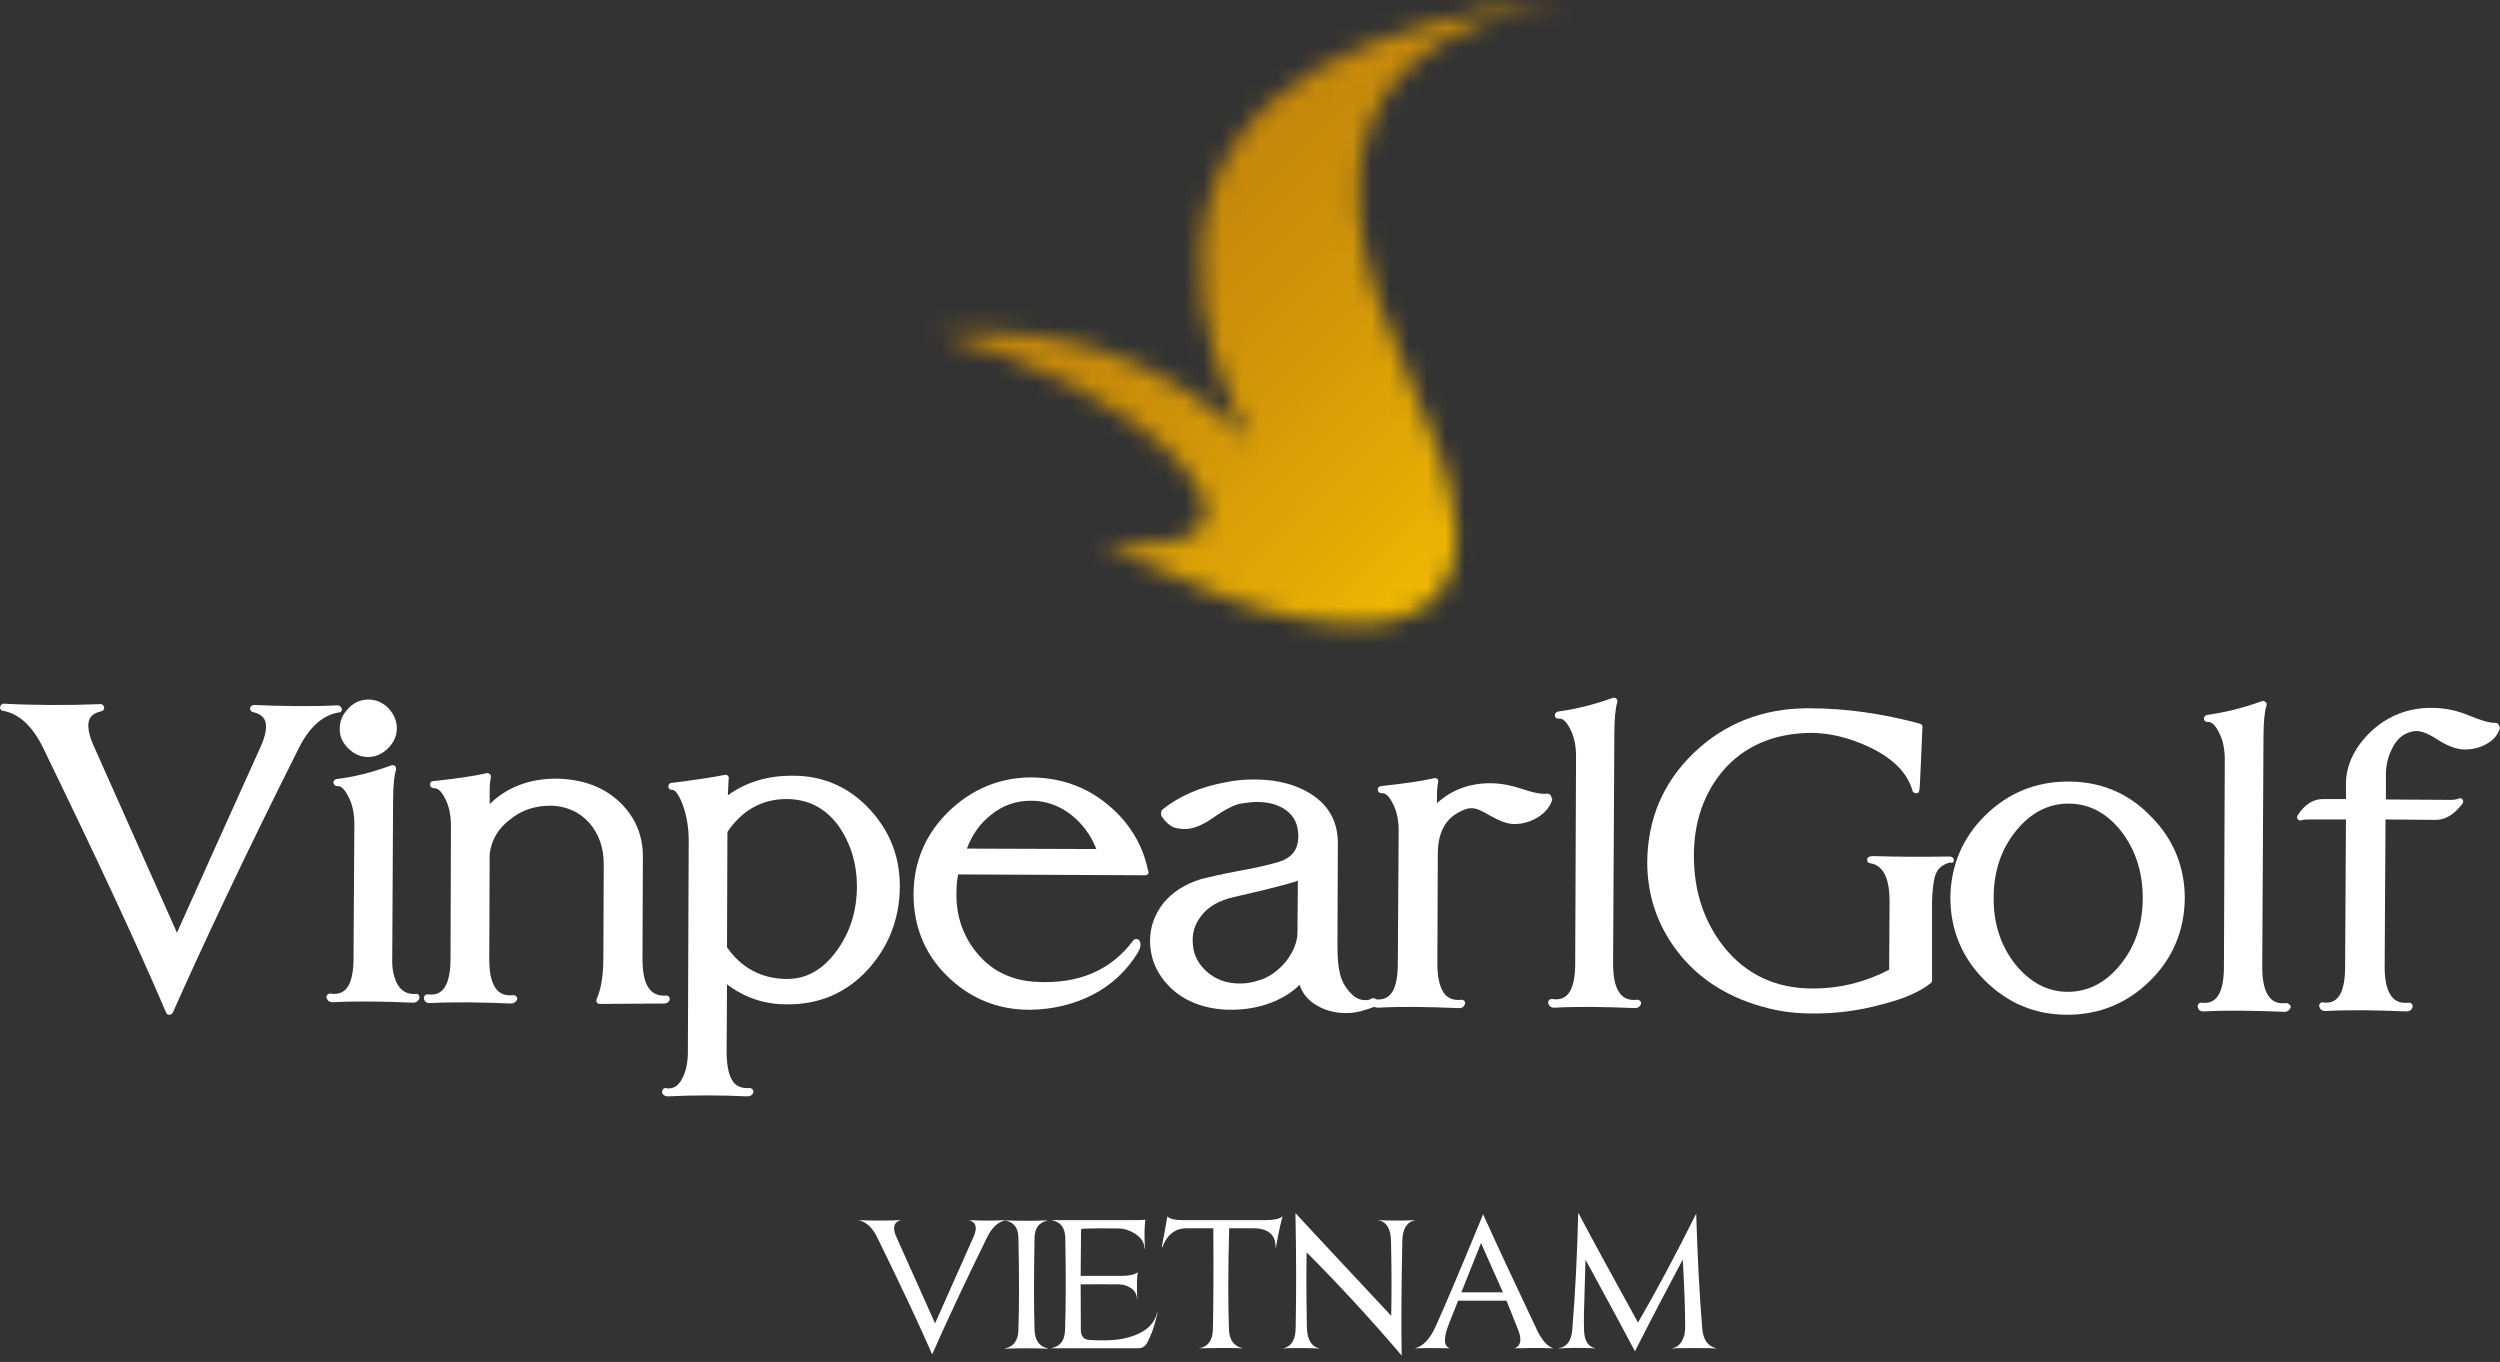 <svg width="134" height="73" viewBox="0 0 134 73" fill="none" xmlns="http://www.w3.org/2000/svg">
<rect x="0" y="0" width="134" height="73" fill="#333333" stroke="none"/>
<mask id="mask0_178_12090" style="mask-type:luminance" maskUnits="userSpaceOnUse" x="50" y="0" width="34" height="34">
<path d="M83.471 0C74.32 1.138 64.991 4.151 64.411 13.19C64.143 17.408 65.482 20.578 66.978 23.635C63.251 20.042 57.849 17.163 50.328 17.899C54.926 19.149 60.349 21.604 63.273 24.84C63.898 25.532 64.79 26.715 64.59 27.742C64.255 29.46 61.041 29.126 59.122 29.215C63.139 30.777 67.625 33.634 73.338 33.411C76.195 33.299 78.293 31.581 78.048 28.389C77.624 22.653 73.338 17.788 72.847 11.316C72.312 4.017 77.467 1.317 83.293 0.067C83.404 0.112 83.583 0.067 83.65 0.022C83.672 0.022 83.65 0 83.471 0Z" fill="white"/>
</mask>
<g mask="url(#mask0_178_12090)">
<path d="M100.5 16.627L66.844 -16.672L33.523 16.984L67.179 50.283L100.5 16.627Z" fill="url(#paint0_linear_178_12090)"/>
</g>
<path d="M18.323 38.008C18.323 37.964 18.279 37.897 18.256 37.875C18.212 37.83 18.167 37.808 18.1 37.808C16.605 37.875 15.087 37.852 13.614 37.785C13.547 37.785 13.48 37.852 13.458 37.852C13.413 37.897 13.391 37.964 13.413 38.031C13.436 38.098 13.48 38.142 13.547 38.165C14.038 38.276 14.261 38.522 14.261 38.946C14.261 39.214 14.172 39.571 13.994 39.972C12.097 44.168 10.624 47.449 9.485 49.993L4.999 39.928C4.821 39.526 4.732 39.169 4.732 38.901C4.732 38.455 4.955 38.232 5.446 38.12C5.513 38.098 5.557 38.053 5.58 37.986C5.602 37.919 5.557 37.83 5.513 37.785C5.468 37.741 5.423 37.741 5.379 37.741C3.705 37.808 1.942 37.808 0.201 37.718C0.134 37.718 0.089 37.741 0.067 37.785C0.022 37.83 0 37.897 0 37.919C0 38.008 0.067 38.098 0.156 38.098C1.027 38.254 1.741 38.924 2.299 40.062C5.111 45.842 7.343 50.618 8.905 54.279C8.927 54.346 8.994 54.39 9.061 54.39H9.084C9.151 54.39 9.218 54.346 9.262 54.279C10.936 50.507 13.19 45.731 16.002 40.129C16.56 38.99 17.297 38.321 18.167 38.187C18.279 38.187 18.323 38.12 18.323 38.008Z" fill="white"/>
<path d="M18.658 40.106C18.971 40.419 19.328 40.575 19.73 40.575C20.131 40.575 20.488 40.419 20.801 40.106C21.113 39.794 21.27 39.437 21.27 39.035C21.27 38.633 21.113 38.276 20.823 37.964C20.511 37.651 20.154 37.495 19.752 37.495C19.35 37.495 18.971 37.651 18.681 37.964C18.368 38.276 18.212 38.633 18.212 39.035C18.19 39.437 18.346 39.794 18.658 40.106Z" fill="white"/>
<path d="M22.341 53.274C22.319 53.274 22.319 53.274 22.319 53.274C21.828 53.319 21.471 53.118 21.247 52.649C21.091 52.292 21.002 51.868 21.024 51.355L21.069 42.941C21.069 42.092 21.136 41.534 21.225 41.267C21.247 41.2 21.225 41.11 21.181 41.066C21.136 41.021 21.047 40.999 20.98 41.021C19.953 41.401 18.971 41.646 18.034 41.758C17.922 41.78 17.855 41.869 17.878 41.959C17.878 42.048 17.967 42.137 18.056 42.137H18.078C18.279 42.115 18.458 42.293 18.659 42.673C18.882 43.074 18.993 43.588 18.993 44.168L18.949 51.332C18.949 52.649 18.614 53.274 17.922 53.274C17.855 53.274 17.788 53.274 17.721 53.252H17.699C17.654 53.252 17.61 53.274 17.565 53.296C17.52 53.341 17.498 53.386 17.498 53.43C17.498 53.519 17.543 53.586 17.61 53.653C17.677 53.698 17.788 53.72 17.811 53.72C17.833 53.72 17.833 53.72 17.855 53.72C19.105 53.653 20.533 53.676 22.14 53.743C22.386 53.743 22.453 53.564 22.475 53.519C22.497 53.453 22.475 53.386 22.43 53.341C22.453 53.296 22.386 53.274 22.341 53.274Z" fill="white"/>
<path d="M35.597 53.788C35.798 53.788 35.865 53.654 35.888 53.609C35.91 53.542 35.888 53.475 35.865 53.431C35.821 53.386 35.776 53.364 35.709 53.364C35.352 53.386 35.084 53.297 34.883 53.096C34.571 52.783 34.437 52.203 34.437 51.377L34.459 45.909C34.459 44.793 34.057 43.811 33.254 43.03C32.384 42.182 31.223 41.758 29.817 41.736H29.795C28.366 41.736 27.161 42.204 26.246 43.097V42.383C26.246 42.115 26.268 41.87 26.313 41.646C26.313 41.579 26.313 41.513 26.246 41.49C26.201 41.446 26.134 41.423 26.067 41.446C25.398 41.602 24.438 41.736 23.211 41.87C23.099 41.87 23.032 41.981 23.055 42.07C23.055 42.182 23.144 42.227 23.255 42.249C23.456 42.227 23.657 42.405 23.836 42.762C24.059 43.164 24.17 43.655 24.17 44.258L24.148 51.355C24.148 52.783 23.746 53.408 22.943 53.297C22.898 53.297 22.831 53.297 22.787 53.341C22.742 53.386 22.72 53.431 22.72 53.475C22.72 53.565 22.764 53.631 22.787 53.676C22.831 53.721 22.921 53.765 23.01 53.765C23.032 53.765 23.055 53.765 23.077 53.765C24.304 53.698 25.755 53.721 27.384 53.788C27.63 53.788 27.697 53.609 27.719 53.564C27.741 53.498 27.719 53.453 27.674 53.408C27.63 53.364 27.585 53.341 27.541 53.341H27.518C27.161 53.386 26.871 53.297 26.67 53.096C26.38 52.806 26.224 52.248 26.224 51.422L26.246 45.775C26.335 45.039 26.692 44.414 27.34 43.923C27.942 43.432 28.656 43.186 29.482 43.186C29.527 43.186 29.572 43.186 29.616 43.186C30.42 43.231 31.089 43.544 31.602 44.124C32.116 44.726 32.361 45.463 32.361 46.333L32.339 51.4C32.339 52.337 32.205 53.051 31.982 53.542C31.96 53.609 31.96 53.676 31.982 53.721C32.026 53.765 32.071 53.81 32.138 53.81L35.597 53.788Z" fill="white"/>
<path d="M42.517 41.579C42.45 41.579 42.36 41.579 42.294 41.579C41.044 41.602 39.928 41.959 39.013 42.628C39.035 42.003 39.057 41.803 39.057 41.758C39.08 41.691 39.057 41.624 39.013 41.579C38.968 41.535 38.901 41.512 38.834 41.535C38.187 41.669 37.249 41.803 36.044 41.959C36.022 41.959 36.022 41.959 36 41.959C35.91 41.959 35.821 42.048 35.821 42.16C35.821 42.249 35.91 42.338 36 42.338H36.044C36.111 42.338 36.312 42.405 36.58 43.097C36.803 43.7 36.915 44.347 36.915 45.039L36.87 56.376C36.87 56.912 36.781 57.381 36.602 57.738C36.424 58.14 36.156 58.34 35.843 58.34C35.799 58.34 35.754 58.34 35.687 58.318H35.665C35.62 58.318 35.576 58.34 35.553 58.363C35.509 58.407 35.486 58.452 35.486 58.497C35.486 58.564 35.509 58.631 35.553 58.675C35.62 58.742 35.709 58.764 35.821 58.764C37.182 58.697 38.611 58.697 40.039 58.764C40.285 58.764 40.352 58.631 40.374 58.564C40.396 58.497 40.374 58.43 40.329 58.385C40.285 58.34 40.24 58.318 40.173 58.318C39.838 58.34 39.593 58.273 39.392 58.095C39.102 57.805 38.946 57.224 38.946 56.376L38.968 52.761C39.905 53.475 40.977 53.832 42.16 53.832H42.249C43.923 53.832 45.329 53.23 46.467 52.024C47.605 50.797 48.208 49.301 48.23 47.583C48.252 45.976 47.717 44.57 46.623 43.387C45.507 42.182 44.124 41.579 42.517 41.579ZM45.931 47.494C45.931 48.81 45.574 49.971 44.838 50.975C44.101 51.98 43.231 52.471 42.204 52.471H42.115C40.798 52.448 39.727 51.868 38.968 50.775L38.99 44.592C39.772 43.432 40.843 42.829 42.16 42.829H42.227C43.365 42.851 44.28 43.342 44.972 44.302C45.597 45.217 45.931 46.288 45.931 47.494Z" fill="white"/>
<path d="M59.367 43.12C58.207 42.16 56.845 41.691 55.305 41.669H55.283C53.587 41.669 52.091 42.294 50.842 43.499C49.592 44.727 48.967 46.222 48.967 47.94C48.967 49.748 49.636 51.288 50.931 52.471C52.114 53.565 53.542 54.123 55.171 54.123H55.261C56.444 54.1 57.559 53.832 58.564 53.319C59.568 52.806 60.371 52.047 60.974 51.087C61.13 50.819 61.175 50.596 61.086 50.44C61.063 50.373 60.996 50.351 60.907 50.328C60.84 50.328 60.796 50.351 60.751 50.395C59.568 52.002 57.805 52.761 55.528 52.627C54.256 52.56 53.207 52.069 52.426 51.154C51.645 50.239 51.243 49.145 51.266 47.873C51.266 47.539 51.288 47.204 51.355 46.869L61.353 46.914C61.42 46.914 61.465 46.914 61.51 46.869C61.554 46.824 61.577 46.78 61.554 46.735C61.554 46.713 61.554 46.668 61.532 46.646C61.242 45.24 60.505 44.057 59.367 43.12ZM53.118 43.678C53.743 43.164 54.457 42.919 55.261 42.919H55.283C56.064 42.919 56.801 43.187 57.448 43.7C58.028 44.169 58.474 44.771 58.765 45.508L51.824 45.485C52.114 44.727 52.538 44.124 53.118 43.678Z" fill="white"/>
<path d="M83.092 42.606C83.069 42.584 83.025 42.539 82.935 42.539C82.668 42.584 82.177 42.494 81.529 42.271C80.994 42.093 80.436 41.981 79.878 41.981C78.762 41.981 77.802 42.338 77.021 43.052V42.651C77.021 42.383 77.043 42.137 77.088 41.914C77.088 41.847 77.088 41.78 77.043 41.758C76.999 41.713 76.954 41.691 76.865 41.713C76.195 41.87 75.236 42.003 74.008 42.137C73.896 42.16 73.829 42.249 73.852 42.338C73.852 42.427 73.941 42.517 74.03 42.517H74.053C74.254 42.494 74.454 42.673 74.633 43.03C74.856 43.432 74.968 43.923 74.968 44.525L74.923 51.623C74.923 53.029 74.544 53.654 73.74 53.564C73.74 53.542 73.718 53.52 73.695 53.52C73.629 53.497 73.562 53.497 73.517 53.52C73.428 53.587 73.316 53.609 73.182 53.609C72.959 53.609 72.758 53.542 72.557 53.386C72.2 53.073 71.932 52.672 71.821 52.181C71.731 51.846 71.687 51.355 71.687 50.663L71.709 45.195C71.709 44.124 71.285 43.276 70.437 42.673C69.611 42.093 68.54 41.78 67.246 41.78H67.201C66.688 41.78 66.174 41.825 65.661 41.936C64.322 42.182 63.206 42.673 62.313 43.387C62.224 43.476 62.202 43.633 62.269 43.767C62.492 44.079 62.715 44.28 62.983 44.369C63.161 44.414 63.34 44.436 63.518 44.436C63.942 44.436 64.456 44.235 65.058 43.811C65.661 43.387 66.152 43.142 66.487 43.075C66.799 43.03 67.089 42.985 67.379 42.985C68.027 42.985 68.54 43.142 68.942 43.432C69.388 43.767 69.589 44.213 69.589 44.838C69.589 45.53 69.254 45.976 68.54 46.199C68.071 46.333 67.379 46.512 66.464 46.668C65.505 46.846 64.835 47.003 64.389 47.114C63.518 47.382 62.826 47.828 62.358 48.409C61.889 49.011 61.644 49.681 61.644 50.417C61.644 51.377 62.001 52.203 62.715 52.917C63.496 53.676 64.545 54.078 65.817 54.122C66.732 54.145 67.58 53.988 68.361 53.654C68.897 53.408 69.343 53.118 69.656 52.783C69.79 53.185 70.035 53.52 70.415 53.788C70.906 54.122 71.486 54.301 72.133 54.301H72.156C72.535 54.301 72.892 54.234 73.272 54.1C73.428 54.055 73.562 54.011 73.651 53.966C73.695 53.988 73.763 54.011 73.829 54.011C73.852 54.011 73.874 54.011 73.896 54.011C75.057 53.944 76.508 53.966 78.159 54.033C78.338 54.055 78.449 53.988 78.516 53.832C78.539 53.765 78.539 53.698 78.494 53.654C78.449 53.609 78.405 53.587 78.338 53.587C77.981 53.631 77.691 53.542 77.49 53.341C77.2 53.051 77.043 52.471 77.043 51.667L77.066 45.775C77.066 44.458 77.601 43.677 78.65 43.343C78.74 43.32 78.806 43.32 78.896 43.32C79.119 43.32 79.431 43.454 79.878 43.722C80.391 44.012 80.793 44.168 81.172 44.168C81.596 44.168 82.02 44.057 82.422 43.811C82.824 43.566 83.092 43.231 83.203 42.852C83.159 42.718 83.136 42.651 83.092 42.606ZM69.567 47.204L69.544 49.993C69.544 50.462 69.343 50.975 68.964 51.489C68.518 52.047 67.982 52.426 67.357 52.582C67.067 52.672 66.777 52.716 66.464 52.716C65.772 52.716 65.192 52.515 64.724 52.114C64.255 51.712 63.987 51.221 63.942 50.663C63.875 50.105 64.009 49.592 64.344 49.145C64.724 48.61 65.348 48.252 66.174 48.074C67.915 47.672 69.009 47.404 69.567 47.204Z" fill="white"/>
<path d="M87.913 53.654C87.868 53.609 87.824 53.587 87.779 53.587H87.757C87.4 53.631 87.109 53.542 86.909 53.341C86.618 53.051 86.462 52.493 86.462 51.667L86.529 39.325C86.529 38.477 86.596 37.919 86.685 37.651C86.708 37.584 86.685 37.495 86.641 37.45C86.596 37.406 86.507 37.383 86.44 37.406C85.458 37.763 84.476 38.008 83.494 38.142C83.404 38.165 83.338 38.254 83.338 38.343C83.338 38.388 83.36 38.455 83.404 38.477C83.449 38.522 83.516 38.522 83.561 38.522C83.762 38.499 83.94 38.656 84.141 39.035C84.364 39.437 84.476 39.95 84.476 40.508L84.431 51.623C84.431 52.939 84.096 53.564 83.404 53.564C83.338 53.564 83.271 53.564 83.204 53.542H83.181C83.137 53.542 83.092 53.564 83.047 53.587C83.003 53.631 82.981 53.676 82.981 53.721C82.981 53.81 83.025 53.877 83.092 53.944C83.137 53.988 83.226 54.011 83.293 54.011C83.315 54.011 83.338 54.011 83.338 54.011C84.587 53.944 86.038 53.966 87.623 54.033C87.868 54.033 87.935 53.877 87.957 53.81C87.98 53.765 87.957 53.698 87.913 53.654Z" fill="white"/>
<path d="M104.718 46.155C104.741 46.088 104.718 46.021 104.674 45.976C104.629 45.931 104.562 45.909 104.473 45.909C103.178 45.931 101.817 45.931 100.433 45.887C100.322 45.887 100.076 45.887 100.076 46.088C100.076 46.177 100.143 46.266 100.232 46.266C100.947 46.378 101.281 47.07 101.281 48.319L101.259 51.98C99.965 52.649 98.603 52.984 97.197 52.984H97.152C95.166 52.984 93.582 52.225 92.399 50.752C91.327 49.391 90.792 47.761 90.792 45.864C90.792 44.057 91.327 42.539 92.332 41.334C93.47 39.995 95.077 39.303 97.063 39.281C98.067 39.281 99.139 39.548 100.188 40.039C101.46 40.642 102.241 41.423 102.509 42.383C102.531 42.45 102.598 42.517 102.687 42.517H102.732C102.888 42.494 102.888 42.494 102.933 41.49L103.044 38.968C103.044 38.879 103 38.812 102.911 38.789C100.924 38.254 98.938 37.964 96.996 37.964H96.818C94.452 37.986 92.421 38.789 90.792 40.352C89.14 41.936 88.314 43.901 88.292 46.199C88.292 47.985 88.828 49.569 89.877 50.953C91.037 52.493 92.711 53.542 94.831 54.055C95.546 54.234 96.327 54.323 97.175 54.323H97.242C98.469 54.323 99.674 54.167 100.88 53.832C102.04 53.542 102.911 53.163 103.491 52.694C103.535 52.649 103.558 52.605 103.558 52.538C103.558 50.864 103.558 49.391 103.558 48.297C103.58 47.605 103.647 47.114 103.759 46.846C103.893 46.512 104.16 46.311 104.562 46.222C104.629 46.288 104.696 46.222 104.718 46.155Z" fill="white"/>
<path d="M110.878 41.892H110.834C109.138 41.892 107.642 42.494 106.415 43.699C105.187 44.904 104.562 46.4 104.54 48.096C104.54 49.815 105.143 51.31 106.37 52.537C107.598 53.765 109.071 54.39 110.789 54.39H110.812C112.508 54.39 114.003 53.787 115.231 52.582C116.458 51.377 117.083 49.882 117.105 48.163C117.105 46.467 116.503 44.971 115.275 43.744C114.092 42.516 112.597 41.892 110.878 41.892ZM114.851 48.141C114.851 49.524 114.449 50.73 113.646 51.712C112.865 52.671 111.927 53.162 110.834 53.162C109.74 53.162 108.803 52.649 108.022 51.689C107.241 50.707 106.839 49.48 106.861 48.096C106.861 46.712 107.263 45.507 108.066 44.525C108.847 43.565 109.785 43.074 110.856 43.074H110.878C111.972 43.074 112.909 43.565 113.691 44.547C114.472 45.552 114.851 46.757 114.851 48.141Z" fill="white"/>
<path d="M122.551 53.765C122.171 53.81 121.903 53.721 121.703 53.52C121.412 53.23 121.256 52.672 121.256 51.846L121.323 39.504C121.323 38.678 121.39 38.098 121.479 37.83C121.502 37.763 121.502 37.674 121.435 37.629C121.39 37.584 121.301 37.562 121.234 37.584C120.252 37.941 119.27 38.187 118.288 38.321C118.199 38.343 118.132 38.432 118.132 38.522C118.132 38.566 118.154 38.633 118.199 38.656C118.243 38.678 118.266 38.7 118.31 38.7C118.333 38.7 118.333 38.7 118.333 38.7C118.533 38.678 118.712 38.834 118.913 39.214C119.136 39.615 119.248 40.129 119.248 40.687L119.203 51.801C119.203 53.23 118.801 53.855 117.998 53.743H117.975C117.931 53.743 117.886 53.765 117.864 53.788C117.819 53.832 117.797 53.877 117.797 53.922C117.797 54.011 117.842 54.078 117.864 54.122C117.908 54.167 117.998 54.212 118.087 54.212C118.109 54.212 118.132 54.212 118.154 54.212C119.381 54.145 120.832 54.167 122.439 54.234C122.685 54.234 122.752 54.056 122.774 54.011C122.796 53.944 122.774 53.899 122.729 53.855C122.662 53.788 122.618 53.765 122.551 53.765Z" fill="white"/>
<path d="M133.911 38.812C133.866 38.767 133.822 38.745 133.755 38.745H133.71C133.42 38.745 132.974 38.611 132.371 38.365C131.702 38.075 131.01 37.941 130.318 37.941C129.068 37.941 127.997 38.365 127.104 39.191C126.211 40.039 125.743 40.999 125.743 42.026V42.829H124.515C123.979 42.829 123.533 43.119 123.154 43.7C123.109 43.767 123.109 43.834 123.154 43.9C123.198 43.967 123.287 43.99 123.354 43.967C123.511 43.923 123.667 43.923 123.823 43.923H125.743L125.698 51.801C125.698 53.118 125.363 53.743 124.694 53.743C124.627 53.743 124.582 53.743 124.515 53.721H124.493C124.448 53.721 124.381 53.743 124.359 53.788C124.314 53.832 124.292 53.899 124.314 53.944C124.336 54.055 124.426 54.189 124.627 54.189C124.649 54.189 124.671 54.189 124.694 54.189C125.921 54.122 127.372 54.145 128.979 54.212C129.247 54.212 129.291 54.033 129.313 53.988C129.336 53.921 129.313 53.877 129.269 53.81C129.224 53.765 129.18 53.743 129.113 53.743C128.733 53.788 128.465 53.698 128.265 53.497C127.974 53.207 127.818 52.649 127.818 51.824L127.863 43.923L130.563 43.945C131.077 43.945 131.545 43.655 131.992 43.075C132.036 43.008 132.036 42.918 131.992 42.852C131.947 42.785 131.858 42.762 131.769 42.807C131.679 42.852 131.523 42.874 131.344 42.874L127.885 42.852V41.49C127.885 40.932 128.041 40.419 128.309 39.95C128.577 39.504 128.934 39.258 129.403 39.191C129.693 39.147 130.095 39.281 130.608 39.615C131.188 39.995 131.702 40.173 132.103 40.173C132.527 40.173 132.907 40.084 133.264 39.883C133.643 39.682 133.889 39.392 134 39.013C133.956 38.923 133.956 38.879 133.911 38.812Z" fill="white"/>
<path d="M52.912 66.313C51.68 68.826 50.699 70.92 49.965 72.596C49.256 70.972 48.272 68.878 47.013 66.313C46.75 65.783 46.412 65.478 46 65.4C46.783 65.431 47.55 65.431 48.303 65.4C48.05 65.46 47.924 65.604 47.924 65.834C47.924 65.972 47.966 66.131 48.052 66.313L50.12 70.933C50.632 69.781 51.316 68.24 52.173 66.313C52.258 66.131 52.301 65.972 52.301 65.834C52.301 65.604 52.173 65.46 51.922 65.4H51.933C52.289 65.415 52.615 65.424 52.912 65.424C53.208 65.424 53.545 65.415 53.924 65.4C53.509 65.478 53.171 65.783 52.912 66.313Z" fill="white"/>
<path d="M56.181 72.278C56.181 72.287 56.174 72.29 56.159 72.29C55.398 72.26 54.639 72.26 53.879 72.29C53.865 72.29 53.857 72.287 53.857 72.278C54.327 72.186 54.57 71.855 54.587 71.289C54.631 69.951 54.631 68.303 54.587 66.345C54.578 65.823 54.35 65.516 53.901 65.423V65.412C54.277 65.427 54.648 65.434 55.019 65.434C55.39 65.434 55.762 65.427 56.136 65.412C56.145 65.412 56.148 65.415 56.148 65.423C55.692 65.516 55.461 65.823 55.452 66.345C55.413 68.373 55.413 70.021 55.452 71.289C55.475 71.855 55.718 72.186 56.181 72.278Z" fill="white"/>
<path d="M62.031 70.322C62.054 70.344 62.015 70.525 61.917 70.866C61.818 71.207 61.739 71.442 61.675 71.572C61.563 71.839 61.476 72.009 61.414 72.084C61.318 72.207 61.178 72.268 60.996 72.268H56.382C56.367 72.268 56.36 72.264 56.36 72.256C56.83 72.171 57.073 71.844 57.087 71.278C57.133 70.01 57.136 68.362 57.099 66.335C57.084 65.812 56.853 65.505 56.404 65.412V65.4H60.541C61.019 65.4 61.302 65.393 61.391 65.378C61.34 65.764 61.332 66.275 61.37 66.912C61.362 66.92 61.355 66.93 61.347 66.94C61.347 66.622 61.18 66.352 60.846 66.129C60.565 65.948 60.267 65.853 59.957 65.846C59.231 65.831 58.6 65.834 58.066 65.856C57.984 65.856 57.944 65.882 57.944 65.934L57.923 68.386H60.141C60.527 68.386 60.805 68.322 60.979 68.192C60.935 68.526 60.929 68.997 60.958 69.604C60.965 69.619 60.962 69.629 60.946 69.638C60.938 69.37 60.819 69.165 60.585 69.02C60.41 68.909 60.209 68.85 59.979 68.842C59.16 68.834 58.474 68.834 57.923 68.842L57.933 71.278C57.933 71.618 58.085 71.8 58.389 71.823C59.138 71.867 59.736 71.844 60.185 71.755C61.256 71.534 61.872 71.056 62.031 70.322Z" fill="white"/>
<path d="M68.753 65.194C68.68 65.384 68.558 65.933 68.392 66.846C68.392 66.875 68.384 66.89 68.371 66.89C68.392 66.187 67.986 65.834 67.152 65.834H65.884C65.824 68.043 65.821 69.859 65.873 71.277C65.895 71.837 66.146 72.166 66.624 72.267H66.602C65.897 72.246 65.14 72.246 64.327 72.267C64.312 72.275 64.299 72.275 64.288 72.267C64.752 72.174 64.993 71.845 65.011 71.277C65.041 69.88 65.049 68.066 65.034 65.834H63.61C62.987 65.834 62.546 66.183 62.286 66.88C62.279 66.857 62.276 66.831 62.276 66.802C62.368 66.345 62.467 65.81 62.57 65.194C62.679 65.332 62.967 65.4 63.438 65.4H67.763C68.272 65.4 68.601 65.332 68.753 65.194Z" fill="white"/>
<path d="M75.858 65.4C75.41 65.493 75.179 65.858 75.164 66.496C75.112 69.149 75.1 71.203 75.13 72.657C73.451 70.688 71.754 68.846 70.037 67.129C70.014 68.012 70.018 69.352 70.049 71.15C70.066 71.81 70.298 72.186 70.743 72.279H70.732C70.644 72.271 70.352 72.264 69.859 72.256C69.317 72.249 68.968 72.256 68.808 72.279H68.764C69.212 72.179 69.44 71.813 69.448 71.183C69.484 69.326 69.481 67.272 69.436 65.022C69.763 65.382 71.474 67.217 74.569 70.528C74.595 69.245 74.59 67.912 74.558 66.529C74.549 65.863 74.32 65.486 73.868 65.4H73.879C73.968 65.409 74.263 65.415 74.762 65.423C75.304 65.423 75.655 65.415 75.814 65.4C75.844 65.393 75.858 65.393 75.858 65.4Z" fill="white"/>
<path d="M80.557 69.27L79.383 66.629L78.327 69.27H80.557ZM83.254 72.267C83.246 72.275 83.22 72.275 83.176 72.267C82.597 72.246 81.948 72.246 81.229 72.267H81.174C81.386 72.201 81.49 72.041 81.49 71.789C81.49 71.637 81.448 71.459 81.362 71.256L80.751 69.716H78.155L77.631 71.039C77.51 71.364 77.448 71.626 77.448 71.822C77.448 72.067 77.539 72.216 77.721 72.267H77.71C77.036 72.252 76.412 72.252 75.841 72.267H75.83C76.257 72.174 76.622 71.802 76.926 71.149C77.403 70.111 78.26 68.09 79.495 65.084C80.188 66.621 81.161 68.712 82.414 71.355C82.677 71.871 82.956 72.174 83.254 72.267Z" fill="white"/>
<path d="M92 72.268C92 72.275 91.992 72.278 91.977 72.278C91.833 72.263 91.425 72.256 90.754 72.256C90.08 72.256 89.709 72.263 89.642 72.278C89.635 72.278 89.627 72.275 89.62 72.268C89.838 72.231 90.01 72.11 90.137 71.903C90.264 71.698 90.325 71.449 90.325 71.161C90.325 70.234 90.283 69.017 90.197 67.508C89.32 69.147 88.466 70.787 87.635 72.429C87.068 71.357 86.184 69.721 84.984 67.519C84.984 67.612 84.964 68.242 84.928 69.41C84.897 70.169 84.89 70.796 84.905 71.289C84.92 71.875 85.131 72.201 85.538 72.268C85.531 72.275 85.52 72.275 85.506 72.268C84.657 72.239 84.007 72.242 83.559 72.278C83.545 72.278 83.537 72.275 83.537 72.268C83.986 72.201 84.232 71.863 84.276 71.256C84.436 69.273 84.542 67.187 84.593 65C85.279 66.301 86.346 68.264 87.797 70.889C88.775 69.205 89.816 67.259 90.916 65.05C90.987 67.418 91.095 69.483 91.244 71.245C91.3 71.827 91.551 72.166 92 72.268Z" fill="white"/>
<defs>
<linearGradient id="paint0_linear_178_12090" x1="82.481" y1="32.126" x2="61.096" y2="10.958" gradientUnits="userSpaceOnUse">
<stop stop-color="#F9C300"/>
<stop offset="0.355" stop-color="#E1A805"/>
<stop offset="0.755" stop-color="#CB8F09"/>
<stop offset="1" stop-color="#C3860B"/>
</linearGradient>
</defs>
</svg>

